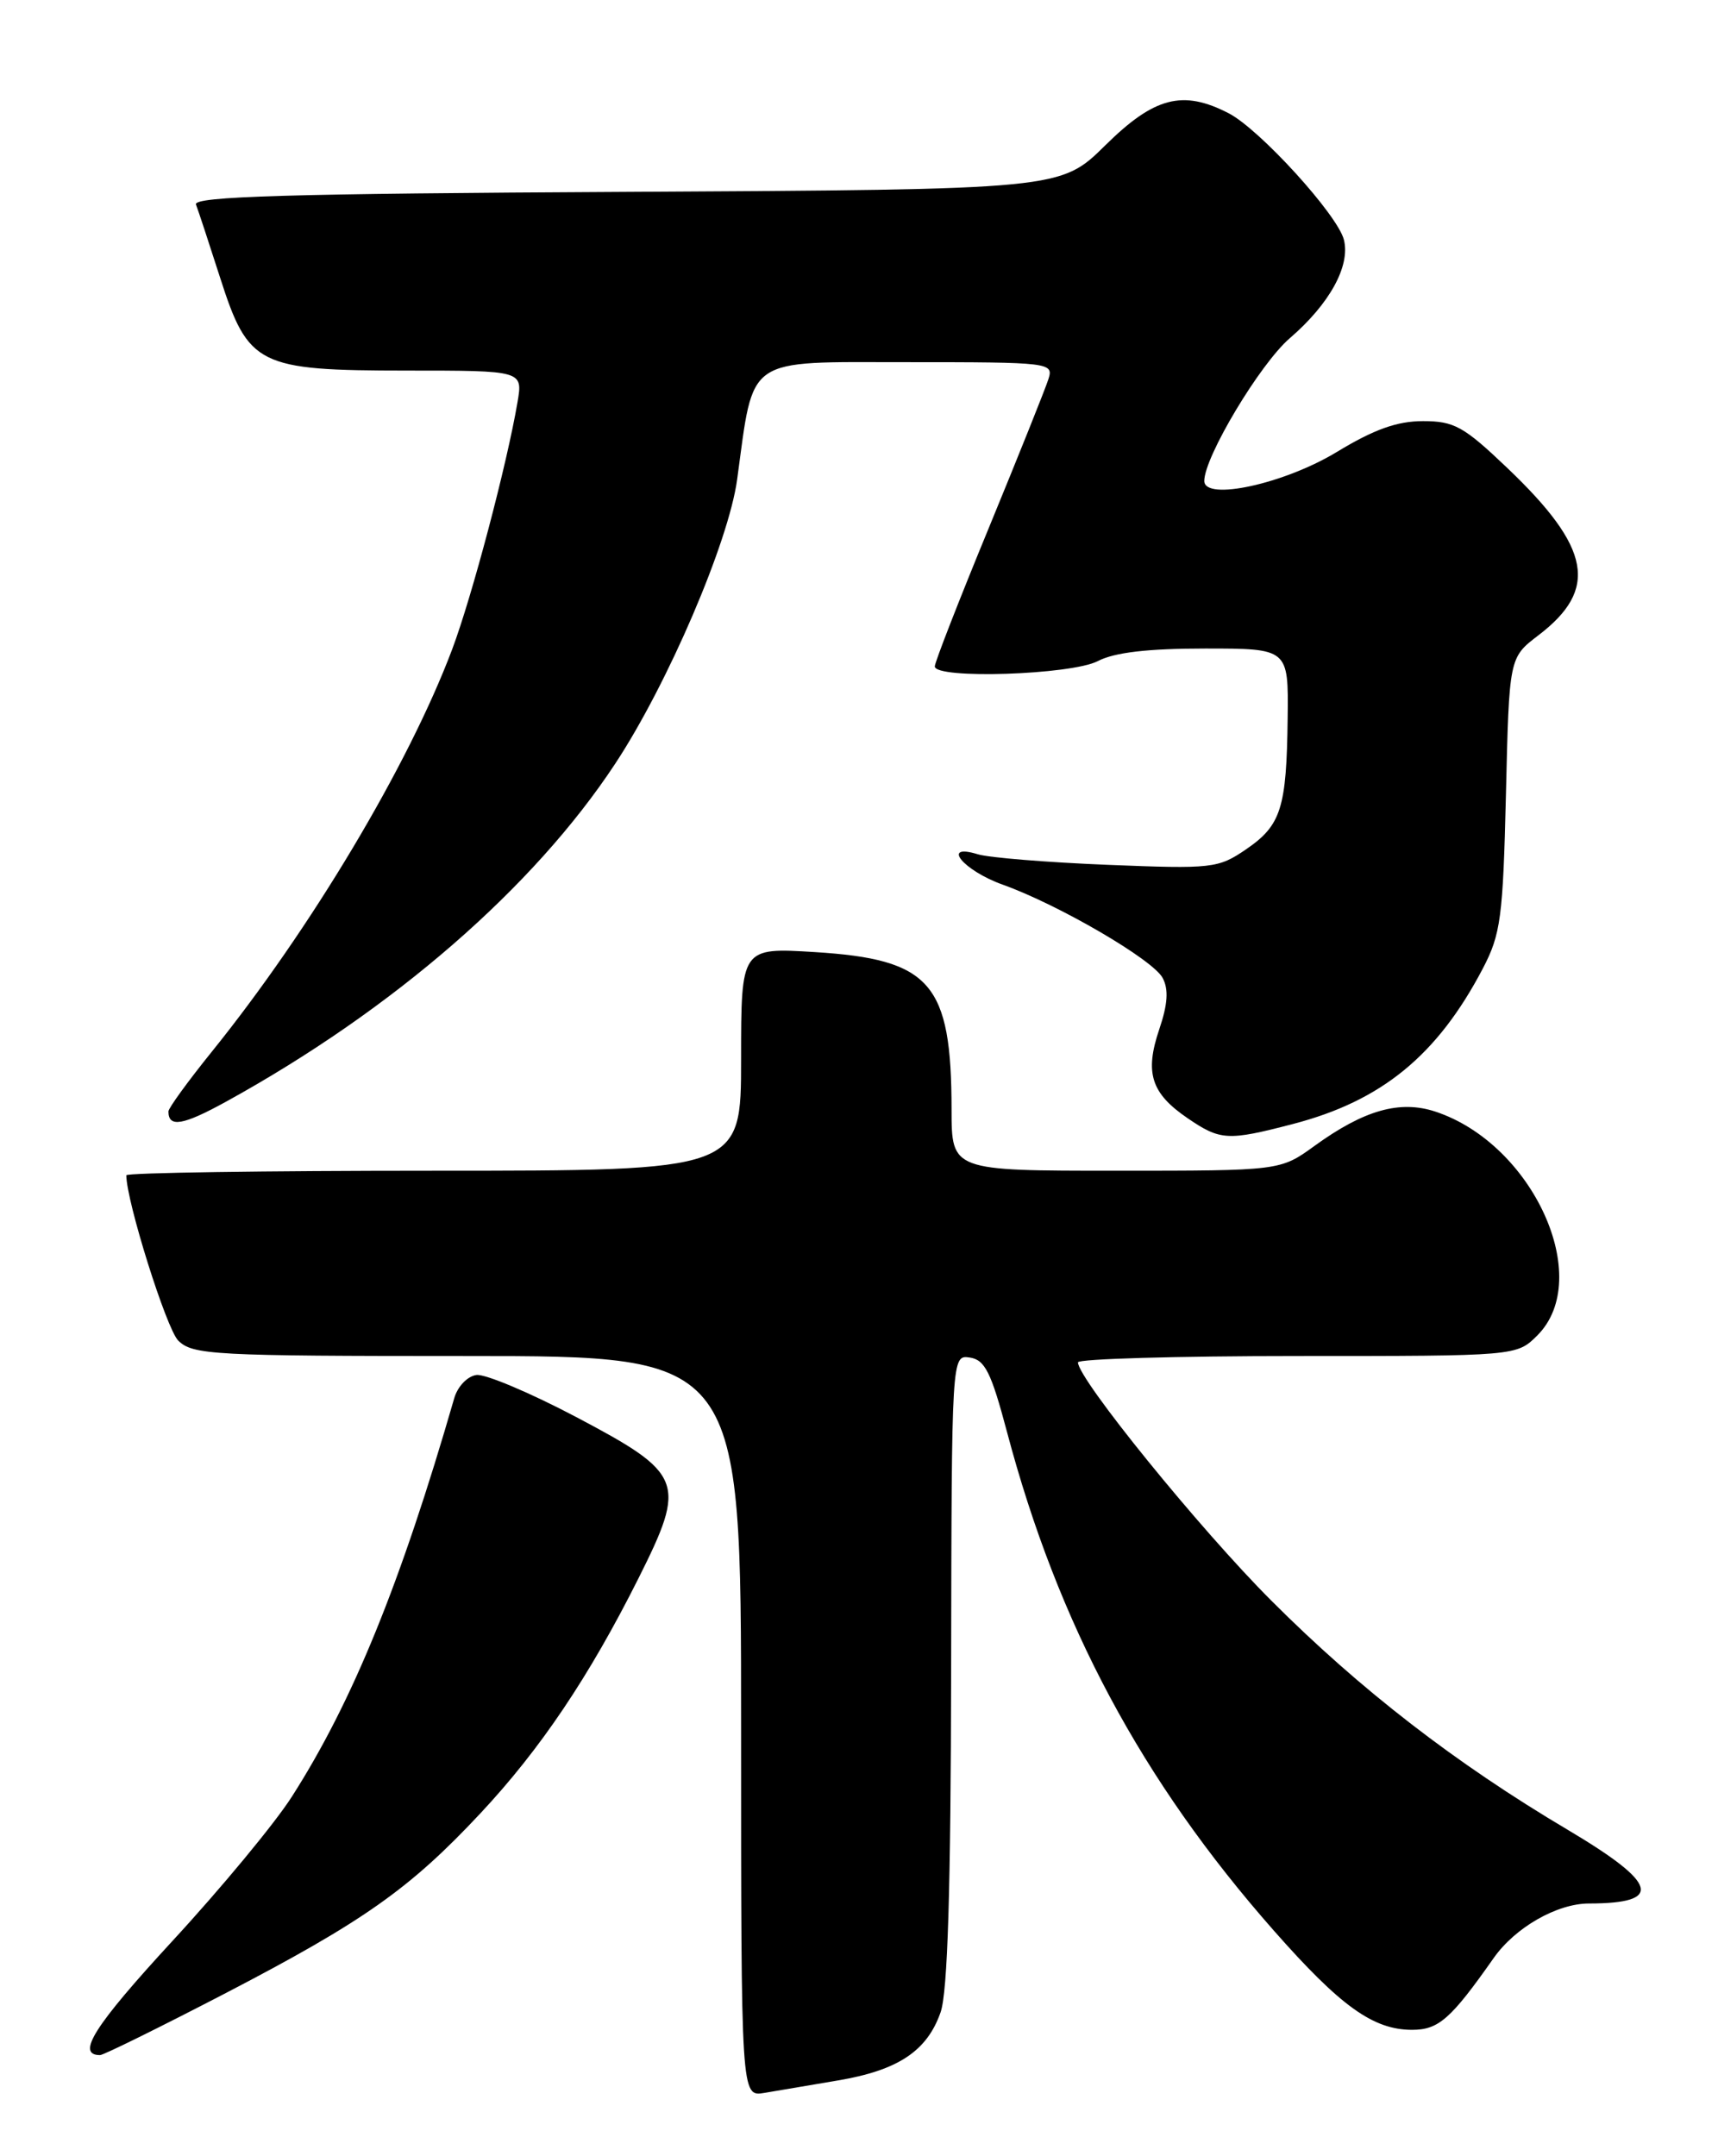 <?xml version="1.0" encoding="UTF-8" standalone="no"?>
<!DOCTYPE svg PUBLIC "-//W3C//DTD SVG 1.1//EN" "http://www.w3.org/Graphics/SVG/1.1/DTD/svg11.dtd" >
<svg xmlns="http://www.w3.org/2000/svg" xmlns:xlink="http://www.w3.org/1999/xlink" version="1.1" viewBox="0 0 204 256">
 <g >
 <path fill="currentColor"
d=" M 99.50 247.01 C 106.65 245.80 110.08 243.52 111.69 238.91 C 112.53 236.51 112.90 224.39 112.94 198.18 C 113.00 160.86 113.00 160.86 115.16 161.18 C 116.95 161.45 117.69 162.92 119.57 170.00 C 125.62 192.82 135.58 211.43 151.26 229.22 C 159.17 238.20 163.05 240.99 167.66 241.00 C 170.82 241.00 172.26 239.74 177.36 232.48 C 179.91 228.85 184.87 226.01 188.67 226.00 C 197.58 225.99 196.90 223.63 186.17 217.26 C 172.84 209.36 161.54 200.63 150.96 190.04 C 142.46 181.54 128.00 163.72 128.00 161.75 C 128.00 161.34 139.72 161.00 154.05 161.00 C 180.09 161.00 180.09 161.00 182.55 158.55 C 189.31 151.78 182.02 135.80 170.44 131.98 C 166.22 130.59 161.97 131.79 156.09 136.05 C 152.02 139.00 152.02 139.00 132.51 139.00 C 113.00 139.00 113.00 139.00 112.99 131.75 C 112.98 116.72 110.54 113.90 96.75 113.04 C 88.00 112.50 88.00 112.50 88.00 125.75 C 88.00 139.00 88.00 139.00 51.50 139.00 C 31.42 139.00 15.00 139.24 15.00 139.54 C 15.00 142.61 19.76 157.76 21.16 159.16 C 22.87 160.87 25.30 161.00 55.50 161.00 C 88.00 161.00 88.00 161.00 88.00 204.97 C 88.00 248.95 88.00 248.95 90.75 248.49 C 92.26 248.23 96.20 247.57 99.50 247.01 Z  M 26.61 236.74 C 43.16 228.14 48.65 224.27 57.03 215.31 C 64.17 207.68 69.95 199.08 75.82 187.38 C 81.55 175.94 81.19 174.99 68.43 168.25 C 62.97 165.37 57.64 163.12 56.58 163.25 C 55.51 163.39 54.34 164.61 53.94 166.00 C 47.58 188.01 41.86 202.06 34.66 213.31 C 32.64 216.48 26.23 224.22 20.42 230.51 C 11.20 240.52 8.99 244.00 11.88 244.00 C 12.29 244.00 18.92 240.73 26.61 236.74 Z  M 153.53 133.45 C 164.06 130.71 170.67 125.30 176.07 115.00 C 178.20 110.93 178.47 108.96 178.82 94.29 C 179.20 78.08 179.20 78.08 182.66 75.44 C 189.84 69.97 188.94 65.06 179.00 55.58 C 173.80 50.62 172.68 50.00 168.96 50.00 C 165.89 50.00 163.14 50.99 158.74 53.66 C 152.50 57.45 143.00 59.52 143.00 57.10 C 143.00 54.25 149.63 43.18 153.16 40.15 C 157.88 36.08 160.36 31.58 159.58 28.47 C 158.84 25.52 149.58 15.35 145.90 13.45 C 140.45 10.63 137.06 11.51 131.25 17.25 C 125.93 22.50 125.93 22.50 74.37 22.78 C 34.22 22.99 22.91 23.32 23.27 24.28 C 23.53 24.95 24.81 28.84 26.12 32.92 C 29.49 43.43 30.62 43.99 48.30 44.00 C 62.09 44.00 62.09 44.00 61.45 47.75 C 60.19 55.17 56.05 70.82 53.69 77.10 C 48.49 90.89 36.91 110.29 25.14 124.88 C 22.31 128.39 20.00 131.57 20.00 131.96 C 20.00 133.91 21.72 133.62 26.86 130.79 C 46.69 119.87 63.36 105.39 73.06 90.66 C 79.29 81.21 86.51 64.38 87.53 56.93 C 89.55 42.14 88.31 43.00 107.67 43.00 C 124.74 43.00 125.12 43.05 124.49 45.02 C 124.14 46.13 120.96 54.06 117.43 62.64 C 113.89 71.22 111.00 78.64 111.00 79.12 C 111.00 80.66 127.22 80.13 130.36 78.49 C 132.34 77.46 136.29 77.00 143.11 77.00 C 153.00 77.00 153.00 77.00 152.90 85.25 C 152.77 95.96 152.13 97.99 147.96 100.84 C 144.65 103.10 143.95 103.18 131.50 102.68 C 124.35 102.39 117.43 101.83 116.12 101.43 C 111.67 100.06 114.37 103.36 119.08 105.04 C 125.72 107.42 136.89 113.93 138.05 116.10 C 138.78 117.46 138.67 119.21 137.65 122.22 C 135.91 127.37 136.68 129.80 141.00 132.75 C 144.91 135.42 145.78 135.47 153.53 133.45 Z "/>
</g>
</svg>